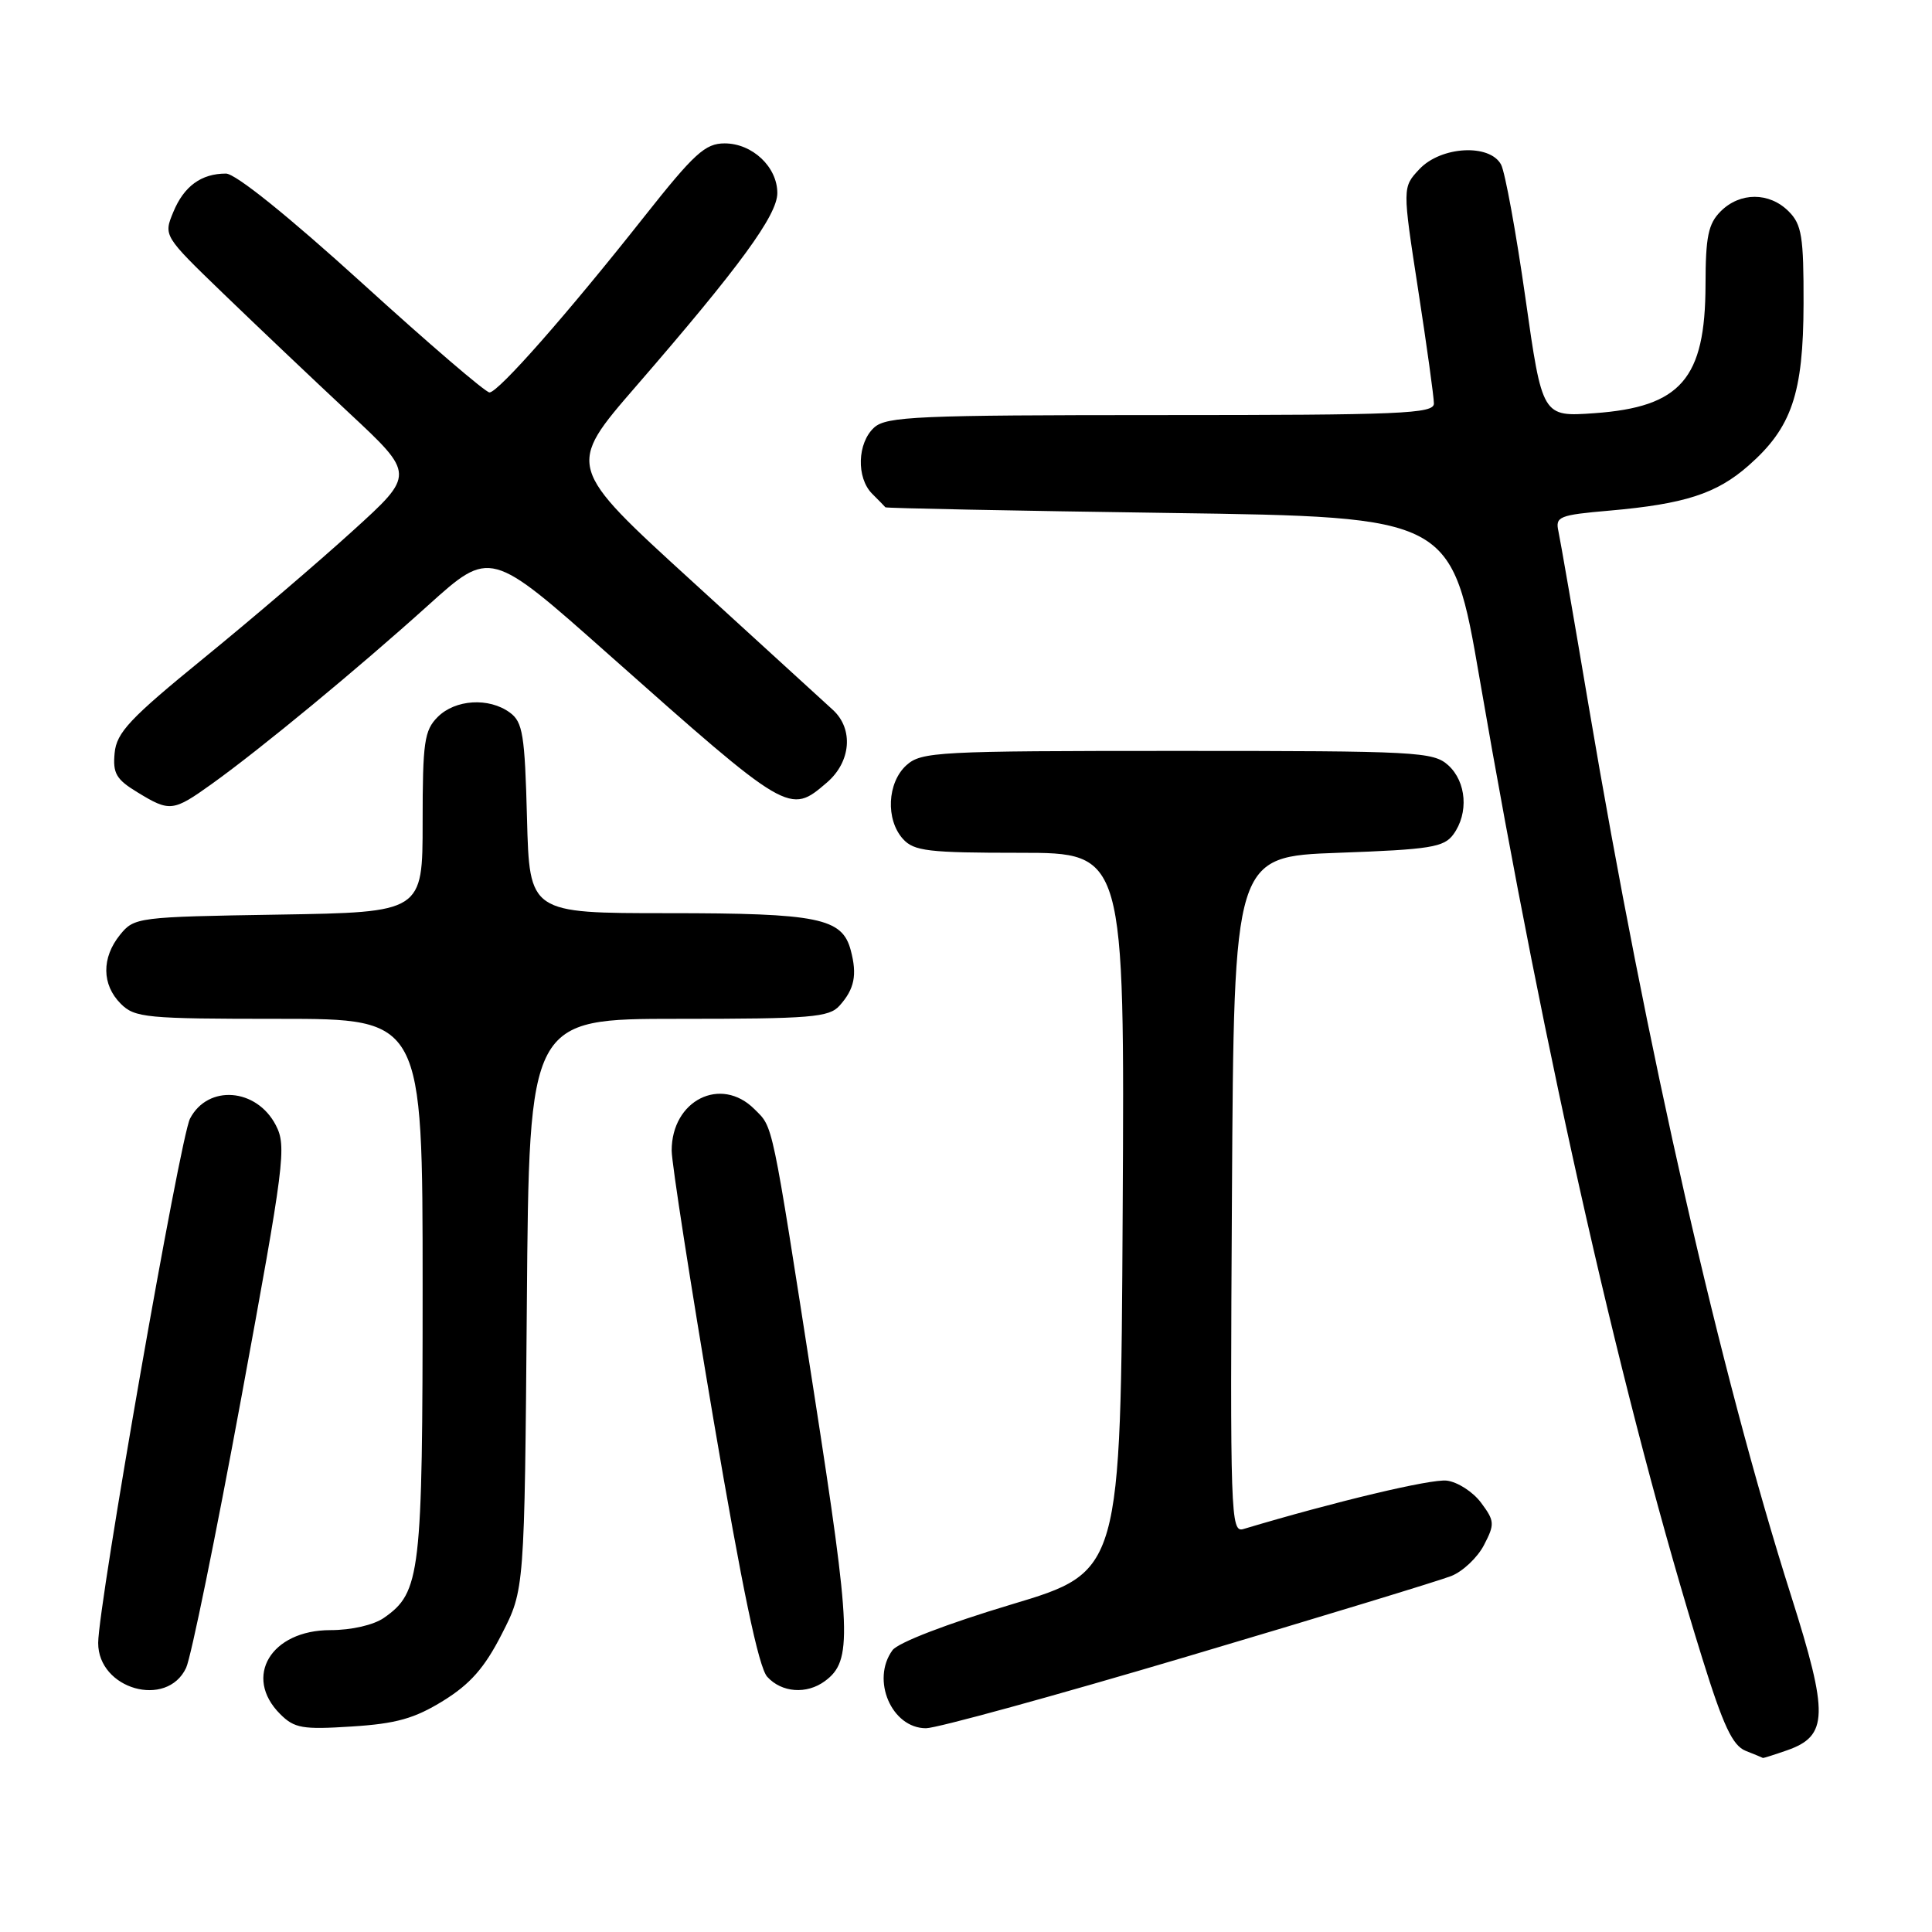 <?xml version="1.0" encoding="UTF-8" standalone="no"?>
<!DOCTYPE svg PUBLIC "-//W3C//DTD SVG 1.1//EN" "http://www.w3.org/Graphics/SVG/1.1/DTD/svg11.dtd" >
<svg xmlns="http://www.w3.org/2000/svg" xmlns:xlink="http://www.w3.org/1999/xlink" version="1.1" viewBox="0 0 256 256">
 <g >
 <path fill="currentColor"
d=" M 236.78 231.93 C 242.26 230.02 242.33 227.21 237.33 211.45 C 227.90 181.77 218.24 139.30 210.50 93.50 C 208.55 81.95 206.75 71.55 206.50 70.40 C 206.07 68.45 206.58 68.24 213.27 67.66 C 223.24 66.78 227.45 65.42 231.68 61.70 C 237.42 56.67 238.95 52.15 238.98 40.25 C 239.00 31.32 238.74 29.74 237.00 28.00 C 234.44 25.44 230.56 25.44 228.00 28.00 C 226.35 29.65 226.00 31.35 225.99 37.75 C 225.96 50.19 222.73 53.93 211.27 54.75 C 204.36 55.24 204.36 55.24 202.12 39.44 C 200.88 30.74 199.43 22.81 198.90 21.81 C 197.40 19.01 190.94 19.37 188.08 22.41 C 185.82 24.82 185.82 24.82 187.91 38.38 C 189.06 45.83 190.00 52.62 190.00 53.47 C 190.00 54.82 185.67 55.00 153.83 55.00 C 121.57 55.00 117.46 55.18 115.83 56.65 C 113.59 58.69 113.45 63.31 115.57 65.43 C 116.44 66.29 117.22 67.10 117.32 67.22 C 117.42 67.34 134.35 67.68 154.94 67.97 C 192.37 68.50 192.37 68.50 196.07 90.00 C 204.83 140.85 215.16 186.33 225.58 219.80 C 228.34 228.66 229.57 231.29 231.30 231.99 C 232.51 232.47 233.55 232.90 233.60 232.94 C 233.66 232.97 235.09 232.52 236.78 231.93 Z  M 58.72 225.37 C 62.31 223.15 64.21 220.99 66.48 216.54 C 69.50 210.65 69.50 210.65 69.81 172.82 C 70.11 135.00 70.11 135.00 89.90 135.00 C 107.48 135.00 109.86 134.81 111.25 133.25 C 113.22 131.05 113.60 129.19 112.73 125.92 C 111.60 121.64 108.46 121.00 88.53 121.00 C 70.16 121.00 70.16 121.00 69.83 108.42 C 69.54 97.34 69.27 95.67 67.56 94.42 C 64.79 92.39 60.33 92.67 58.00 95.00 C 56.22 96.78 56.00 98.33 56.00 108.94 C 56.00 120.88 56.00 120.88 36.91 121.19 C 18.23 121.49 17.78 121.55 15.91 123.86 C 13.44 126.91 13.48 130.48 16.00 133.00 C 17.86 134.86 19.33 135.00 37.00 135.00 C 56.00 135.00 56.00 135.00 56.00 170.53 C 56.00 208.65 55.73 210.98 50.88 214.37 C 49.52 215.32 46.58 216.00 43.78 216.00 C 35.90 216.00 32.19 222.19 37.12 227.12 C 39.01 229.01 40.08 229.19 46.61 228.77 C 52.50 228.40 54.93 227.71 58.72 225.37 Z  M 157.39 219.47 C 175.05 214.23 190.76 209.44 192.30 208.83 C 193.84 208.22 195.79 206.37 196.64 204.72 C 198.08 201.95 198.05 201.54 196.25 199.12 C 195.18 197.68 193.13 196.36 191.70 196.19 C 189.62 195.94 176.90 198.97 164.74 202.61 C 163.07 203.11 162.99 200.71 163.24 158.32 C 163.50 113.50 163.50 113.50 177.33 113.00 C 189.54 112.56 191.33 112.27 192.58 110.56 C 194.63 107.75 194.32 103.60 191.90 101.40 C 189.91 99.61 187.82 99.50 156.00 99.50 C 124.18 99.50 122.09 99.61 120.10 101.40 C 117.56 103.71 117.33 108.60 119.65 111.17 C 121.11 112.78 123.01 113.00 135.16 113.00 C 149.02 113.00 149.02 113.00 148.76 160.63 C 148.50 208.26 148.50 208.26 134.01 212.60 C 125.51 215.15 119.00 217.65 118.26 218.66 C 115.39 222.58 118.14 229.00 122.70 229.00 C 124.12 229.00 139.73 224.71 157.39 219.47 Z  M 24.66 221.00 C 25.31 219.62 28.59 203.55 31.96 185.28 C 37.71 154.08 37.99 151.88 36.55 149.10 C 34.00 144.17 27.55 143.67 25.18 148.22 C 23.86 150.75 13.02 212.65 13.01 217.69 C 12.99 223.83 22.11 226.42 24.66 221.00 Z  M 109.31 222.75 C 112.96 220.06 112.82 216.49 107.85 184.50 C 102.17 147.97 102.48 149.48 99.97 146.97 C 95.52 142.52 88.99 145.79 89.00 152.47 C 89.01 154.14 91.49 170.09 94.51 187.93 C 98.35 210.53 100.52 220.91 101.66 222.18 C 103.57 224.29 106.89 224.54 109.31 222.75 Z  M 28.10 103.85 C 34.61 99.18 47.39 88.63 56.73 80.21 C 64.96 72.79 64.96 72.79 80.57 86.65 C 104.56 107.94 104.60 107.96 109.57 103.69 C 112.76 100.95 113.12 96.61 110.38 94.08 C 109.34 93.12 100.97 85.48 91.78 77.09 C 75.05 61.83 75.05 61.83 84.29 51.17 C 98.01 35.34 103.00 28.51 103.00 25.58 C 103.00 22.12 99.69 19.00 96.02 19.00 C 93.44 19.00 92.00 20.32 85.33 28.75 C 75.18 41.60 66.02 52.00 64.86 52.00 C 64.34 52.00 56.74 45.48 47.97 37.50 C 38.20 28.63 31.21 23.00 29.94 23.00 C 26.67 23.00 24.38 24.67 22.97 28.08 C 21.66 31.24 21.66 31.24 29.58 38.89 C 33.94 43.10 41.43 50.21 46.24 54.70 C 54.99 62.86 54.99 62.86 46.74 70.34 C 42.21 74.46 33.33 82.05 27.00 87.21 C 17.21 95.19 15.45 97.06 15.19 99.77 C 14.93 102.46 15.39 103.27 18.19 104.97 C 22.51 107.61 22.92 107.56 28.10 103.85 Z "/>
</g>
</svg>